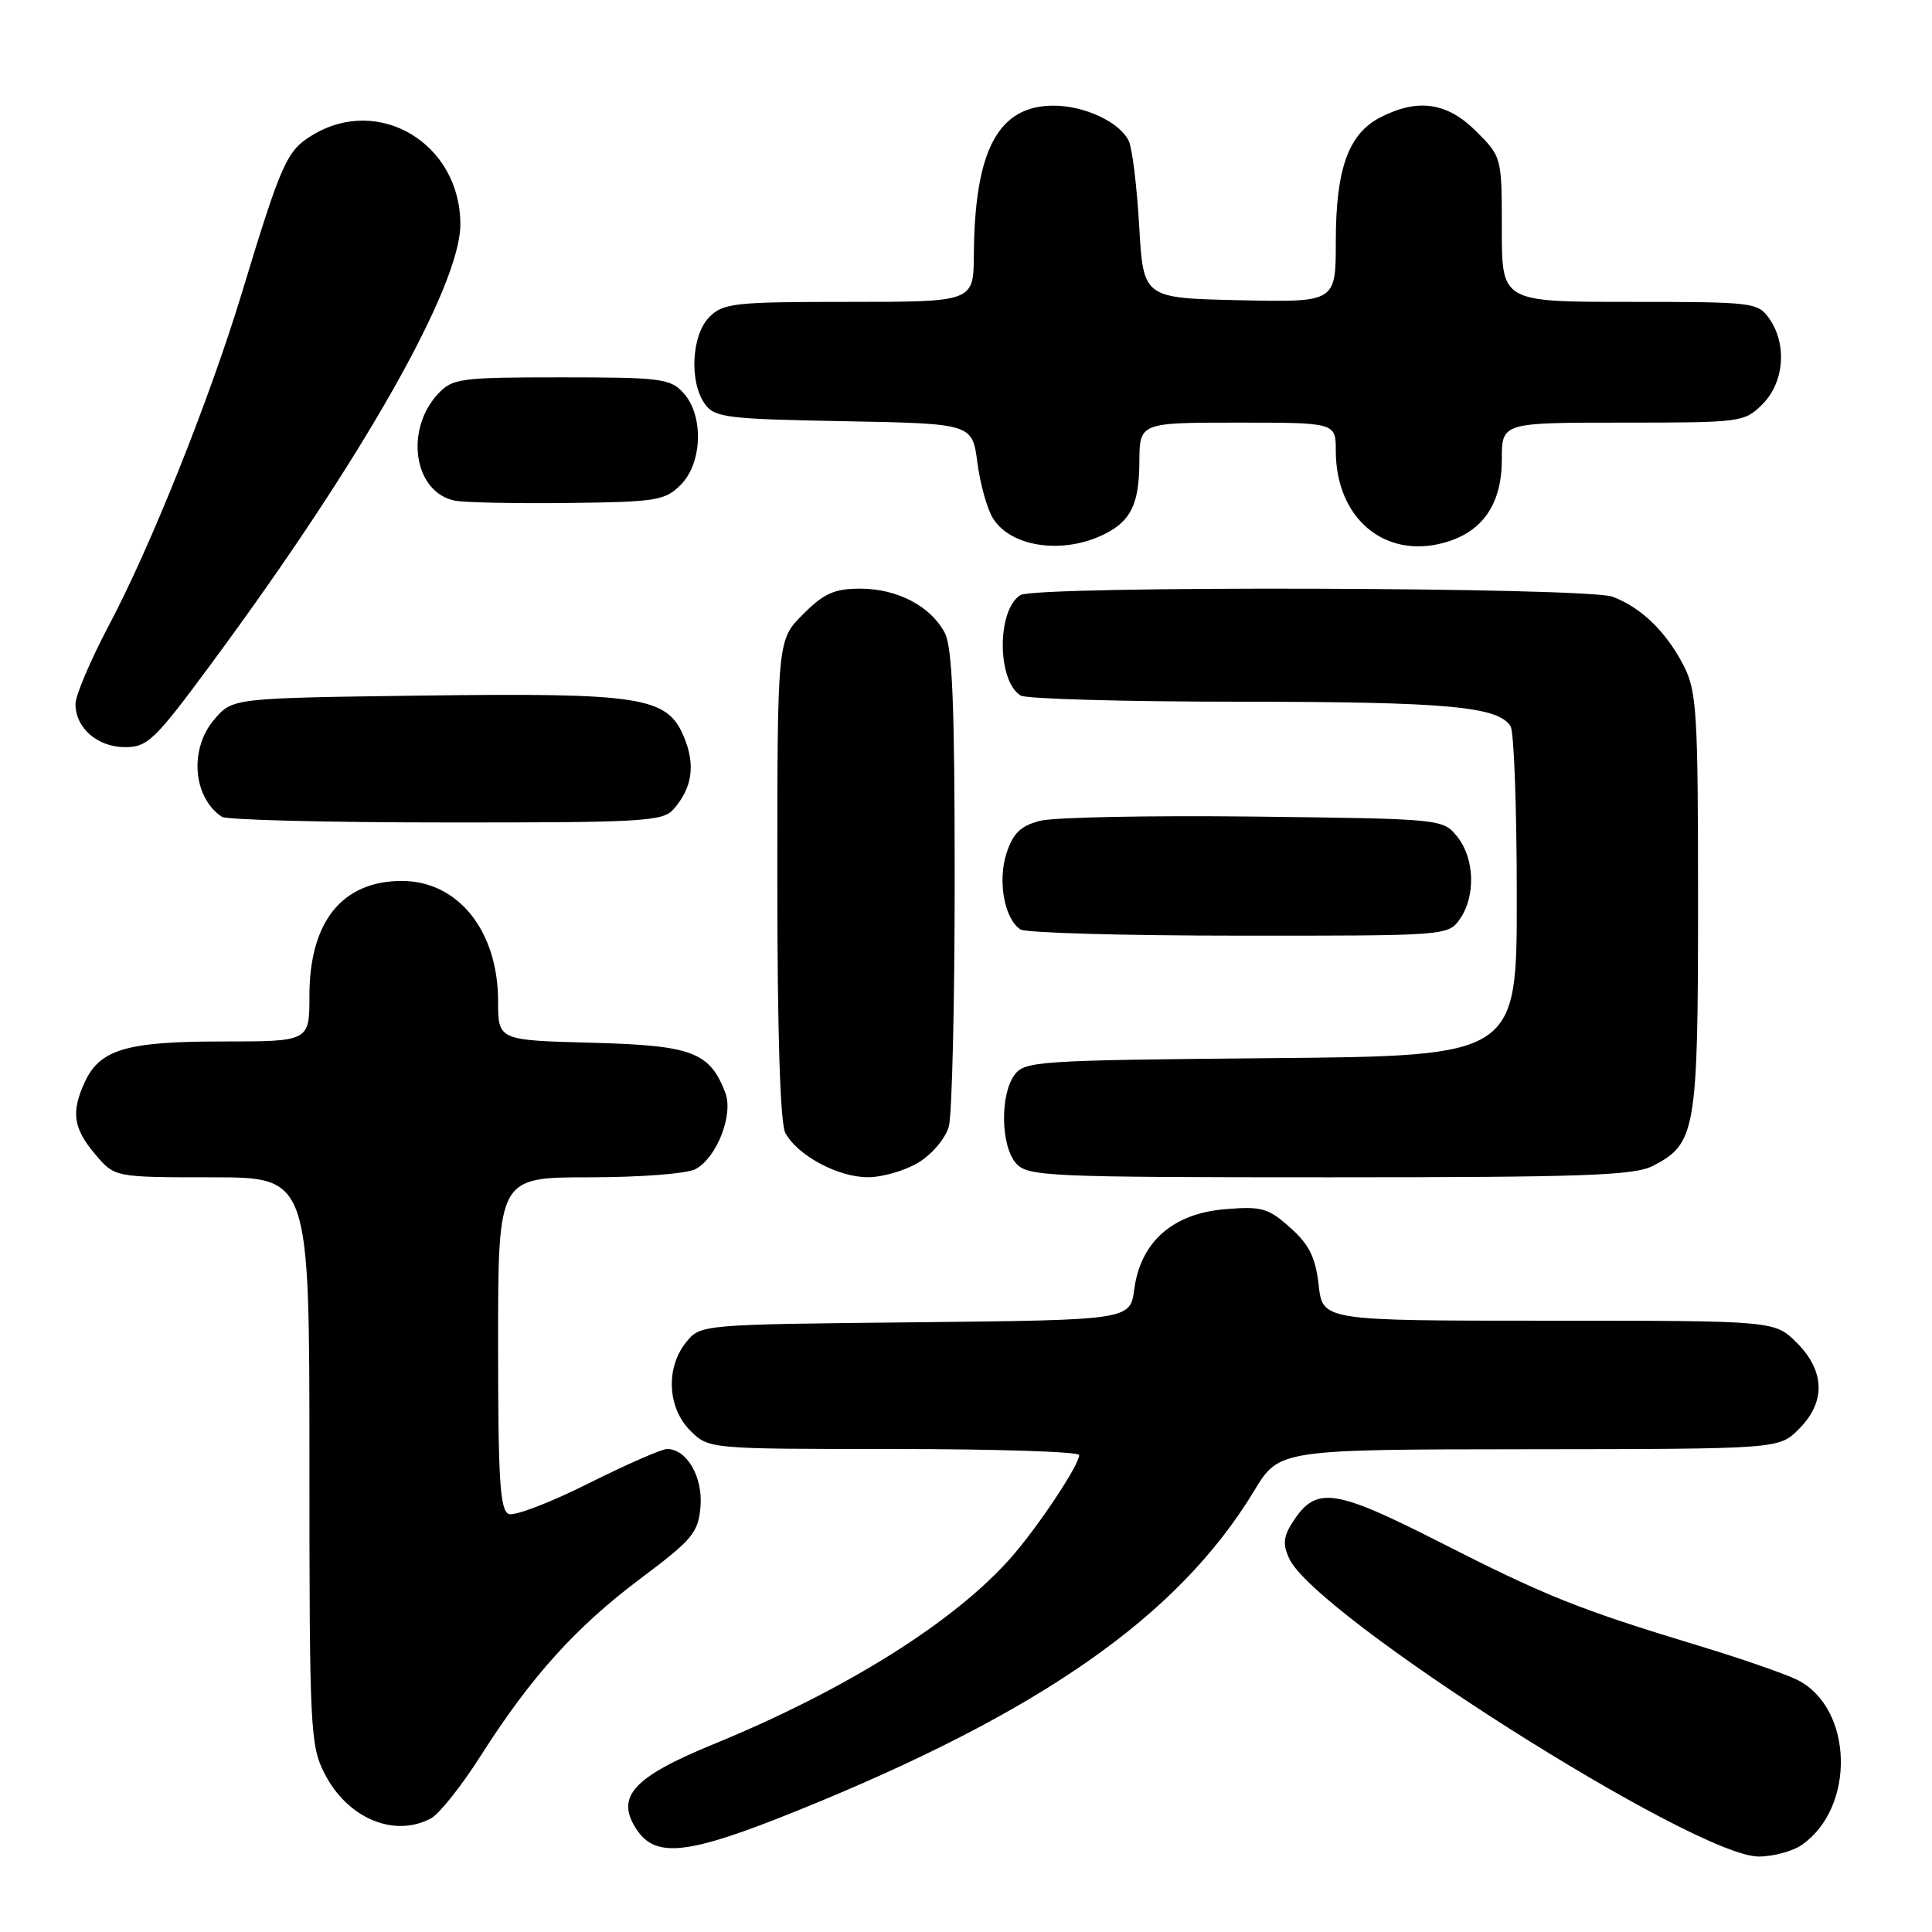 <?xml version="1.0" encoding="UTF-8" standalone="no"?>
<!DOCTYPE svg PUBLIC "-//W3C//DTD SVG 1.1//EN" "http://www.w3.org/Graphics/SVG/1.1/DTD/svg11.dtd" >
<svg xmlns="http://www.w3.org/2000/svg" xmlns:xlink="http://www.w3.org/1999/xlink" version="1.1" viewBox="0 0 256 256">
 <g >
 <path fill="currentColor"
d=" M 238.78 244.44 C 245.89 239.46 245.56 226.40 238.23 222.63 C 236.73 221.86 230.78 219.79 225.00 218.04 C 209.24 213.26 204.85 211.51 190.79 204.35 C 176.82 197.25 174.42 196.91 171.37 201.56 C 170.06 203.56 169.94 204.58 170.81 206.49 C 174.25 214.03 224.58 245.99 233.03 246.00 C 234.97 246.00 237.56 245.30 238.78 244.44 Z  M 105.81 239.86 C 138.00 226.82 156.16 214.10 166.17 197.56 C 169.50 192.06 169.50 192.06 202.61 192.03 C 235.73 192.00 235.73 192.00 238.36 189.36 C 241.94 185.78 241.84 181.69 238.08 177.92 C 235.15 175.00 235.15 175.00 205.21 175.00 C 175.26 175.00 175.26 175.00 174.73 170.28 C 174.31 166.60 173.49 164.93 170.96 162.67 C 168.04 160.06 167.18 159.82 162.29 160.23 C 155.40 160.80 151.14 164.56 150.30 170.80 C 149.75 174.91 149.75 174.91 121.28 175.21 C 92.82 175.50 92.82 175.50 90.91 177.86 C 88.19 181.23 88.43 186.52 91.45 189.55 C 93.91 192.00 93.91 192.00 118.45 192.00 C 131.95 192.00 143.00 192.36 143.00 192.80 C 143.00 194.11 137.58 202.27 134.00 206.35 C 126.51 214.88 112.11 223.91 94.51 231.13 C 83.88 235.48 81.52 238.09 84.33 242.38 C 86.89 246.29 91.19 245.78 105.81 239.86 Z  M 57.11 240.94 C 58.20 240.36 61.15 236.65 63.67 232.69 C 70.37 222.17 76.29 215.60 84.88 209.16 C 91.79 203.98 92.53 203.09 92.82 199.62 C 93.14 195.68 91.00 192.00 88.39 192.00 C 87.67 192.00 82.98 194.06 77.96 196.57 C 72.94 199.09 68.20 200.91 67.42 200.61 C 66.25 200.16 66.00 196.11 66.00 178.03 C 66.00 156.00 66.00 156.00 78.07 156.00 C 84.80 156.00 91.02 155.52 92.15 154.92 C 94.98 153.41 97.21 147.69 96.11 144.80 C 94.04 139.39 91.72 138.52 78.40 138.17 C 66.00 137.84 66.00 137.84 66.00 132.67 C 66.00 123.35 60.70 116.73 53.25 116.73 C 45.34 116.73 41.00 122.12 41.00 131.95 C 41.00 138.00 41.00 138.00 29.45 138.00 C 16.71 138.00 13.21 139.05 11.19 143.47 C 9.41 147.39 9.72 149.52 12.59 152.92 C 15.18 156.00 15.18 156.00 28.09 156.00 C 41.00 156.00 41.00 156.00 41.00 193.54 C 41.00 229.14 41.10 231.28 43.01 235.01 C 46.03 240.94 52.24 243.55 57.11 240.94 Z  M 121.72 154.03 C 123.50 152.95 125.30 150.81 125.72 149.28 C 126.15 147.75 126.50 132.95 126.50 116.40 C 126.50 93.28 126.19 85.72 125.17 83.82 C 123.28 80.30 118.88 78.00 114.00 78.00 C 110.56 78.00 109.19 78.61 106.40 81.40 C 103.00 84.80 103.00 84.80 103.00 116.47 C 103.00 136.93 103.38 148.83 104.06 150.12 C 105.66 153.10 111.05 155.99 115.00 155.99 C 116.92 155.99 119.95 155.11 121.72 154.03 Z  M 219.03 154.48 C 224.71 151.55 225.00 149.83 225.00 119.51 C 225.00 94.36 224.83 91.59 223.10 88.21 C 220.80 83.73 217.48 80.50 213.68 79.07 C 210.33 77.79 137.19 77.59 135.21 78.85 C 132.08 80.83 132.10 90.18 135.23 92.16 C 135.93 92.61 149.10 92.98 164.51 92.98 C 191.76 93.00 198.50 93.61 200.16 96.23 C 200.61 96.93 200.98 107.04 200.98 118.71 C 201.00 139.92 201.00 139.92 168.42 140.21 C 137.50 140.49 135.76 140.60 134.42 142.44 C 132.48 145.10 132.61 151.91 134.65 154.17 C 136.21 155.88 138.83 156.00 176.20 156.00 C 209.91 156.00 216.55 155.76 219.03 154.48 Z  M 193.44 121.78 C 195.56 118.75 195.40 113.72 193.09 110.86 C 191.19 108.51 191.08 108.50 166.17 108.20 C 152.41 108.04 139.66 108.29 137.83 108.76 C 135.25 109.42 134.25 110.39 133.38 113.02 C 132.16 116.73 133.09 121.80 135.23 123.16 C 135.93 123.61 148.96 123.98 164.19 123.98 C 191.69 124.00 191.90 123.98 193.44 121.78 Z  M 89.23 107.25 C 91.74 104.39 92.18 101.36 90.62 97.63 C 88.40 92.32 85.05 91.79 55.77 92.17 C 30.82 92.50 30.82 92.50 28.41 95.31 C 25.05 99.21 25.55 105.66 29.40 108.23 C 30.00 108.64 43.37 108.98 59.10 108.98 C 85.09 109.00 87.83 108.84 89.23 107.25 Z  M 28.14 87.75 C 48.02 60.84 61.00 37.91 61.00 29.72 C 61.00 19.02 50.20 12.53 41.37 17.92 C 37.98 19.98 37.30 21.51 31.99 39.00 C 27.76 52.93 19.92 72.52 14.43 82.86 C 12.00 87.46 10.00 92.15 10.00 93.28 C 10.00 96.46 12.92 99.00 16.57 99.00 C 19.57 99.00 20.51 98.09 28.14 87.75 Z  M 146.50 70.70 C 149.87 68.97 150.94 66.72 150.97 61.25 C 151.00 56.00 151.00 56.00 164.00 56.00 C 177.00 56.00 177.00 56.00 177.00 59.75 C 177.01 68.65 183.44 74.10 191.36 71.91 C 196.44 70.51 199.00 66.81 199.00 60.87 C 199.00 56.00 199.00 56.00 215.05 56.00 C 230.75 56.00 231.14 55.95 233.55 53.55 C 236.42 50.67 236.82 45.61 234.44 42.22 C 232.94 40.07 232.32 40.00 215.94 40.00 C 199.00 40.00 199.00 40.00 199.00 30.40 C 199.00 20.82 198.99 20.79 195.60 17.40 C 191.75 13.55 187.86 12.99 182.87 15.57 C 178.67 17.74 177.00 22.41 177.00 32.00 C 177.00 40.06 177.00 40.06 164.25 39.78 C 151.50 39.50 151.50 39.50 150.95 30.00 C 150.65 24.77 150.04 19.70 149.58 18.71 C 148.43 16.21 143.74 14.00 139.61 14.00 C 132.27 14.00 129.14 19.86 129.04 33.75 C 129.00 40.00 129.00 40.00 112.50 40.00 C 97.33 40.00 95.84 40.16 94.00 42.00 C 91.62 44.38 91.30 50.66 93.42 53.56 C 94.71 55.33 96.37 55.53 111.83 55.81 C 128.83 56.13 128.83 56.13 129.51 61.31 C 129.88 64.17 130.82 67.50 131.60 68.72 C 134.04 72.57 141.04 73.50 146.50 70.70 Z  M 90.20 64.24 C 93.08 61.36 93.27 55.06 90.57 52.08 C 88.83 50.16 87.60 50.00 74.38 50.00 C 60.98 50.00 59.95 50.14 58.05 52.18 C 53.58 56.98 54.84 65.21 60.23 66.33 C 61.48 66.59 68.23 66.73 75.23 66.65 C 86.99 66.51 88.12 66.33 90.20 64.24 Z "/>
</g>
</svg>